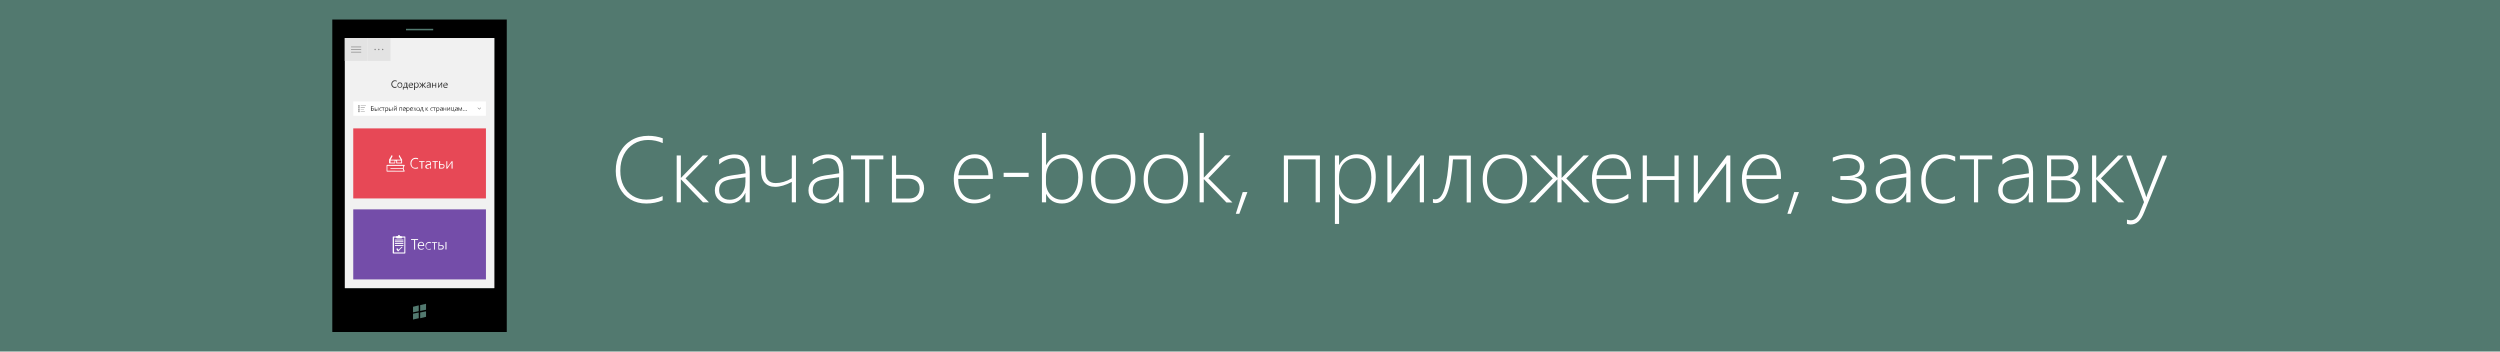 <svg version="1.1" xmlns="http://www.w3.org/2000/svg" xmlns:xlink="http://www.w3.org/1999/xlink" x="0px" y="0px" viewBox="0 0 1920 270" style="enable-background:new 0 0 1920 270;" xml:space="preserve"><style type="text/css">.st0{fill:#52796F;}.st1{fill:#F1F1F1;}.st2{fill:#E74856;}.st3{fill:#FFFFFF;}.st4{fill:#363636;}.st5{fill:#744DA9;}.st6{fill:#565656;}.st7{fill:#848484;}.st8{fill:#E3E3E3;}</style><rect id="XMLID_1_" class="st0" width="1920" height="270"/><g id="XMLID_121_"><path id="XMLID_263_" d="M255.2,15v240h134V15H255.2z M311.8,22.1h20.9v1.2h-20.9V22.1z M321.6,244.4l-4.4,1v-4.5l4.4-0.9V244.4z M321.6,239l-4.4,0.9v-4.3l4.4-1.1V239z M327.2,243.3l-4.5,1.1v-4.4l4.5-0.9V243.3z M327.2,237.9l-4.5,0.9v-4.5l4.5-1V237.9z M379.3,221.3H265V29.5h114.5L379.3,221.3L379.3,221.3z"/><rect id="XMLID_112_" x="264.8" y="29.2" class="st1" width="114.9" height="192.1"/><rect id="XMLID_111_" x="271.3" y="98.6" class="st2" width="101.9" height="53.8"/><path id="XMLID_110_" class="st3" d="M321.2,129.2c-0.6,0.3-1.3,0.4-2.1,0.4c-0.8,0-1.4-0.2-2-0.5c-0.6-0.4-1-0.8-1.4-1.5c-0.4-0.6-0.5-1.3-0.5-2.1c0-0.9,0.2-1.6,0.5-2.2s0.8-1.2,1.5-1.6c0.6-0.4,1.3-0.5,2.1-0.5c0.7,0,1.3,0.1,1.8,0.4v0.8c-0.6-0.3-1.2-0.4-1.9-0.4s-1.3,0.2-1.7,0.4c-0.4,0.3-0.9,0.8-1.1,1.3c-0.3,0.5-0.4,1.2-0.4,1.9s0.1,1.3,0.3,1.7c0.3,0.5,0.6,1,1,1.2c0.5,0.3,1,0.4,1.6,0.4c0.8,0,1.5-0.2,2-0.5L321.2,129.2L321.2,129.2z"/><path id="XMLID_109_" class="st3" d="M324.4,124.3v5.2h-0.8v-5.2h-1.7v-0.6h4.2v0.6H324.4z"/><path id="XMLID_256_" class="st3" d="M330.3,129.5v-1.1l0,0c-0.2,0.4-0.4,0.7-0.8,0.9c-0.3,0.3-0.7,0.3-1.1,0.3c-0.5,0-1-0.2-1.3-0.4c-0.3-0.3-0.5-0.7-0.5-1.2c0-1.1,0.7-1.6,2-1.9l1.7-0.3c0-1.1-0.4-1.6-1.3-1.6c-0.7,0-1.3,0.3-1.9,0.8v-0.8c0.3-0.2,0.5-0.3,0.9-0.4c0.4-0.1,0.7-0.2,1-0.2c0.7,0,1.1,0.2,1.5,0.5c0.3,0.4,0.5,1,0.5,1.6v3.7L330.3,129.5L330.3,129.5z M327.6,128c0,0.4,0.1,0.6,0.4,0.8c0.3,0.2,0.5,0.3,0.9,0.3c0.5,0,1-0.2,1.3-0.5c0.3-0.3,0.5-0.9,0.5-1.4v-0.6l-1.5,0.2c-0.5,0.1-1,0.3-1.2,0.4C327.6,127.3,327.6,127.5,327.6,128z"/><path id="XMLID_106_" class="st3" d="M334.6,124.3v5.2h-0.8v-5.2h-1.7v-0.6h4.2v0.6H334.6z"/><path id="XMLID_252_" class="st3" d="M341.4,127.7c0,0.5-0.2,1-0.5,1.3c-0.4,0.3-0.8,0.5-1.3,0.5h-2.4v-5.8h0.8v2.3h1.6c0.6,0,1,0.2,1.4,0.4C341.4,126.8,341.4,127.2,341.4,127.7z M340.8,127.7c0-0.4-0.1-0.6-0.3-0.8c-0.3-0.2-0.5-0.3-1-0.3h-1.5v2.2h1.5c0.4,0,0.7-0.1,1-0.3C340.5,128.4,340.8,128.1,340.8,127.7z"/><path id="XMLID_103_" class="st3" d="M346.8,129.5v-4.7l-0.2,0.3l-3.1,4.5h-0.7v-5.8h0.7v4.7c0-0.1,0.1-0.3,0.3-0.4l3.1-4.3h0.7v5.7H346.8L346.8,129.5z"/><path id="XMLID_248_" class="st3" d="M310.7,131.2c-0.2-0.3-1.4-2.5,0-3.8c0.1-0.1,0.2-0.3,0.1-0.5c-0.1-0.2-0.3-0.3-0.4-0.3h-13.1c-0.3,0-0.4,0.2-0.4,0.4v4.4c0,0.3,0.2,0.4,0.4,0.4h13.1l0,0c0.3,0,0.4-0.3,0.4-0.4C310.9,131.3,310.9,131.2,310.7,131.2z M297.5,131.1v-3.7h12.3c-0.3,0.5-0.4,1.1-0.4,1.6h-9.3c-0.2,0-0.3,0.2-0.3,0.3c0,0.2,0.2,0.3,0.3,0.3h9.3c0.1,0.6,0.3,1.1,0.5,1.6L297.5,131.1L297.5,131.1z"/><path id="XMLID_244_" class="st3" d="M299.2,125.5h4.1c0.1,0,0.2-0.1,0.2-0.2v-1.8h0.8v1.8c0,0.1,0.1,0.2,0.2,0.2h4.1c0.1,0,0.2-0.1,0.2-0.2v-2.6v-0.1l-2-3.4c0-0.1-0.1-0.1-0.2-0.1c-0.1,0-0.2,0.1-0.2,0.2l-0.1,0.6c0,0,0,0.1,0,0.2l1.4,2.5H300l1.4-2.5c0,0,0-0.1,0-0.2l-0.2-0.6c0-0.1-0.1-0.2-0.2-0.2s-0.2,0-0.2,0.1l-2,3.4v0.1v2.6C299,125.5,299,125.5,299.2,125.5z M305,123.3h3.1v1.6H305V123.3z M299.9,123.3h3.1v1.6h-3.1V123.3z"/><path id="XMLID_97_" class="st4" d="M304.6,67.1c-0.4,0.3-0.9,0.4-1.5,0.4c-0.5,0-1-0.1-1.3-0.4c-0.3-0.3-0.7-0.5-0.9-1c-0.3-0.4-0.4-0.9-0.4-1.4s0.1-1.1,0.4-1.6c0.3-0.4,0.5-0.8,1-1.1c0.4-0.3,0.9-0.3,1.5-0.3c0.5,0,1,0.1,1.3,0.3v0.7c-0.4-0.3-0.8-0.4-1.3-0.4c-0.4,0-0.8,0.1-1.1,0.3c-0.3,0.2-0.5,0.4-0.8,0.8c-0.2,0.4-0.3,0.8-0.3,1.2c0,0.4,0.1,0.8,0.3,1.1c0.2,0.4,0.4,0.6,0.7,0.8c0.3,0.2,0.6,0.3,1,0.3c0.5,0,1-0.1,1.4-0.4L304.6,67.1L304.6,67.1z"/><path id="XMLID_240_" class="st4" d="M309,65.4c0,0.6-0.2,1.1-0.5,1.5c-0.4,0.3-0.8,0.5-1.4,0.5c-0.6,0-1-0.2-1.4-0.5c-0.4-0.4-0.5-0.9-0.5-1.5c0-0.6,0.2-1.1,0.5-1.6c0.3-0.4,0.9-0.5,1.5-0.5c0.6,0,1,0.2,1.4,0.5C308.8,64.3,309,64.8,309,65.4z M308.4,65.4c0-0.5-0.1-0.9-0.3-1.1c-0.3-0.3-0.5-0.4-1-0.4c-0.5,0-0.7,0.2-1,0.4c-0.3,0.3-0.4,0.6-0.4,1.1c0,0.5,0.1,0.8,0.4,1.1c0.3,0.3,0.5,0.4,1,0.4c0.5,0,0.7-0.1,1-0.4C308.4,66.2,308.4,65.9,308.4,65.4z"/><path id="XMLID_237_" class="st4" d="M313.3,68.8h-0.4v-1.4H310v1.4h-0.6v-2h0.4c0.7-1,1-2.1,1-3.3h2v3.3h0.6L313.3,68.8L313.3,68.8z M312,66.7V64h-0.9c-0.1,1-0.4,2-0.9,2.7H312z"/><path id="XMLID_234_" class="st4" d="M317.1,65.6h-2.7c0,0.4,0.1,0.8,0.4,1.1c0.3,0.3,0.5,0.3,1,0.3s0.9-0.2,1.2-0.4v0.6c-0.4,0.3-0.8,0.4-1.4,0.4c-0.5,0-1-0.2-1.3-0.5c-0.3-0.3-0.5-0.9-0.5-1.5c0-0.3,0.1-0.8,0.3-1c0.2-0.4,0.4-0.5,0.6-0.8c0.3-0.2,0.6-0.3,1-0.3c0.5,0,0.9,0.2,1.2,0.5c0.3,0.4,0.4,0.8,0.4,1.4L317.1,65.6L317.1,65.6z M316.5,65.1c0-0.3-0.1-0.6-0.3-0.9c-0.2-0.2-0.4-0.3-0.7-0.3c-0.3,0-0.5,0.1-0.8,0.3c-0.3,0.2-0.3,0.5-0.3,0.8L316.5,65.1L316.5,65.1z"/><path id="XMLID_231_" class="st4" d="M321.6,65.3c0,0.7-0.2,1.2-0.5,1.6c-0.4,0.3-0.8,0.6-1.3,0.6s-0.9-0.3-1.1-0.7l0,0v2.3H318v-5.6h0.6v0.7l0,0c0.3-0.5,0.8-0.8,1.3-0.8s0.9,0.2,1.1,0.5C321.3,64.2,321.6,64.7,321.6,65.3z M320.9,65.3c0-0.4-0.1-0.8-0.3-1.1c-0.2-0.3-0.5-0.4-0.8-0.4c-0.3,0-0.6,0.1-0.9,0.4c-0.3,0.3-0.3,0.5-0.3,1v0.5c0,0.3,0.1,0.6,0.3,0.8c0.3,0.3,0.5,0.4,0.8,0.4c0.3,0,0.7-0.2,0.9-0.4C320.8,66.2,320.9,65.8,320.9,65.3z"/><path id="XMLID_88_" class="st4" d="M327.4,67.4h-0.9l-1.7-1.9l0,0v1.9h-0.6v-1.9l0,0l-1.7,1.9h-0.8l1.9-2l-1.8-1.9h0.8l1.6,1.8l0,0v-1.8h0.6v1.8l0,0l1.6-1.8h0.8l-1.8,1.9L327.4,67.4z"/><path id="XMLID_227_" class="st4" d="M330.8,67.4h-0.6v-0.6l0,0c-0.3,0.5-0.7,0.7-1.2,0.7c-0.4,0-0.7-0.1-0.9-0.3c-0.3-0.2-0.4-0.5-0.4-0.8c0-0.8,0.4-1.1,1.3-1.3l1.1-0.2c0-0.7-0.3-1.1-0.8-1.1s-0.9,0.2-1.3,0.5v-0.6c0.1-0.1,0.3-0.2,0.6-0.3c0.3-0.1,0.5-0.1,0.8-0.1c1,0,1.4,0.5,1.4,1.5L330.8,67.4L330.8,67.4z M330.1,65.4l-1,0.2c-0.4,0-0.5,0.1-0.7,0.3c-0.2,0.2-0.2,0.3-0.2,0.5c0,0.2,0.1,0.4,0.3,0.5c0.2,0.1,0.4,0.2,0.5,0.2c0.3,0,0.5-0.1,0.8-0.4c0.2-0.3,0.3-0.5,0.3-0.8L330.1,65.4L330.1,65.4z"/><path id="XMLID_85_" class="st4" d="M335,67.4h-0.6v-1.7h-2v1.7h-0.6v-3.8h0.6v1.6h2v-1.6h0.6V67.4z"/><path id="XMLID_84_" class="st4" d="M339.5,67.4H339v-3.1c0,0.1-0.2,0.3-0.3,0.4l-1.7,2.6h-0.6v-3.8h0.5v3l0.3-0.4l1.8-2.7h0.6L339.5,67.4L339.5,67.4z"/><path id="XMLID_222_" class="st4" d="M343.8,65.6H341c0,0.4,0.1,0.8,0.4,1.1c0.3,0.3,0.5,0.3,1,0.3c0.5,0,0.9-0.2,1.2-0.4v0.6c-0.4,0.3-0.8,0.4-1.4,0.4c-0.5,0-1-0.2-1.3-0.5c-0.3-0.3-0.5-0.9-0.5-1.5c0-0.3,0.1-0.8,0.3-1c0.2-0.4,0.4-0.5,0.6-0.8c0.3-0.2,0.6-0.3,1-0.3c0.5,0,0.9,0.2,1.2,0.5c0.3,0.4,0.4,0.8,0.4,1.4L343.8,65.6L343.8,65.6z M343.1,65.1c0-0.3-0.1-0.6-0.3-0.9c-0.2-0.2-0.4-0.3-0.7-0.3s-0.5,0.1-0.8,0.3c-0.3,0.2-0.4,0.5-0.4,0.8L343.1,65.1L343.1,65.1z"/><rect id="XMLID_81_" x="271.3" y="160.8" class="st5" width="101.9" height="53.8"/><path id="XMLID_80_" class="st3" d="M318.8,184.3v7.4H318v-7.4h-2.3v-0.7h5.4v0.7H318.8z"/><path id="XMLID_217_" class="st3" d="M321.6,188.9c0,0.7,0.2,1.3,0.5,1.7c0.3,0.4,0.9,0.6,1.5,0.6c0.7,0,1.3-0.3,1.8-0.7v0.7c-0.5,0.4-1.2,0.6-2,0.6s-1.5-0.3-1.9-0.8c-0.4-0.5-0.7-1.3-0.7-2.2c0-0.5,0.1-1.1,0.3-1.6c0.3-0.5,0.5-0.9,1-1.1c0.4-0.3,0.9-0.4,1.4-0.4c0.8,0,1.3,0.3,1.7,0.8c0.4,0.5,0.6,1.2,0.6,2.1v0.3H321.6L321.6,188.9z M325,188.2c0-0.6-0.2-1.1-0.4-1.4c-0.3-0.4-0.7-0.5-1.1-0.5c-0.5,0-1,0.2-1.2,0.5c-0.3,0.3-0.5,0.8-0.6,1.4H325L325,188.2z"/><path id="XMLID_77_" class="st3" d="M331,191.4c-0.4,0.3-1,0.4-1.5,0.4c-0.5,0-1-0.1-1.4-0.4c-0.4-0.3-0.8-0.6-1-1c-0.3-0.4-0.3-1-0.3-1.5c0-0.6,0.1-1.1,0.3-1.6c0.3-0.5,0.6-0.9,1-1.1c0.4-0.3,1-0.4,1.5-0.4c0.5,0,1,0.1,1.3,0.3v0.8c-0.4-0.3-0.9-0.4-1.4-0.4c-0.4,0-0.8,0.1-1.1,0.3c-0.4,0.3-0.6,0.5-0.8,0.9c-0.2,0.4-0.3,0.8-0.3,1.3c0,0.7,0.2,1.3,0.5,1.7c0.4,0.4,0.9,0.7,1.5,0.7c0.5,0,1-0.2,1.5-0.5L331,191.4L331,191.4z"/><path id="XMLID_76_" class="st3" d="M334,186.5v5.2h-0.7v-5.2h-1.7v-0.6h4.2v0.6H334L334,186.5z"/><path id="XMLID_211_" class="st3" d="M340.8,189.9c0,0.5-0.2,1-0.5,1.3c-0.4,0.3-0.8,0.5-1.3,0.5h-2.3v-5.8h0.8v2.3h1.6c0.6,0,1,0.2,1.4,0.4C340.8,188.9,340.8,189.4,340.8,189.9z M340.1,189.9c0-0.4-0.1-0.6-0.4-0.8c-0.3-0.2-0.5-0.3-1-0.3h-1.5v2.2h1.5c0.4,0,0.7-0.1,1-0.3C340,190.5,340.1,190.3,340.1,189.9z M342.1,191.6v-5.8h0.8v5.8H342.1z"/><path id="XMLID_72_" class="st3" d="M308.4,189.6c-0.9,0.7-1.5,1.6-2.3,2.3c-0.3-0.3-0.6-0.7-0.8-1.1c-0.3-0.5-1,0.3-0.8,0.7c0.3,0.6,0.7,1.1,1.1,1.5c0.2,0.2,0.5,0,0.6-0.2c0.8-1,1.5-1.8,2.5-2.6C309.3,189.9,309,189.2,308.4,189.6z"/><path id="XMLID_207_" class="st3" d="M310.9,181.6h-2.2c-0.2-0.2-0.4-0.3-0.6-0.3h-0.9v-0.2c0-0.3-0.4-0.6-0.8-0.6c-0.3,0-0.8,0.3-0.8,0.6v0.2h-0.9c-0.3,0-0.5,0.1-0.6,0.3H302c-0.3,0-0.4,0.2-0.4,0.4v12.3c0,0.3,0.2,0.4,0.4,0.4h8.9c0.3,0,0.4-0.2,0.4-0.4V182C311.4,181.8,311.1,181.6,310.9,181.6z M310.5,193.9h-7.9v-11.4h1.2l0,0h0.4c0.1,0.4,0.4,0.6,0.8,0.6h1.6h1.6c0.4,0,0.7-0.3,0.8-0.6h0.4l0,0h1.2L310.5,193.9L310.5,193.9z"/><rect id="XMLID_69_" x="303.3" y="184" class="st3" width="6.5" height="0.7"/><rect id="XMLID_68_" x="303.3" y="185.3" class="st3" width="6.5" height="0.7"/><rect id="XMLID_67_" x="303.3" y="186.7" class="st3" width="6.5" height="0.7"/><rect id="XMLID_66_" x="303.3" y="188.2" class="st3" width="6.5" height="0.7"/><rect id="XMLID_65_" x="271.3" y="77.9" class="st3" width="101.9" height="11"/><path id="XMLID_199_" class="st4" d="M287.2,84c0,0.3-0.1,0.6-0.4,0.8c-0.3,0.2-0.5,0.3-0.9,0.3h-1v-3.6h1.9v0.4h-1.4v1.1h0.7c0.4,0,0.6,0.1,0.9,0.3C287.1,83.5,287.2,83.8,287.2,84z M286.8,84c0-0.4-0.3-0.7-0.8-0.7h-0.5v1.3h0.6c0.3,0,0.4-0.1,0.6-0.2C286.6,84.4,286.8,84.3,286.8,84z"/><path id="XMLID_195_" class="st4" d="M289.8,84.3c0,0.3-0.1,0.4-0.3,0.6c-0.2,0.2-0.4,0.3-0.6,0.3h-1.1v-2.6h0.4v1.1h0.7c0.3,0,0.5,0.1,0.6,0.3C289.6,83.9,289.8,84,289.8,84.3z M289.4,84.3c0-0.3-0.2-0.4-0.5-0.4h-0.6v0.9h0.6C289.2,84.8,289.4,84.6,289.4,84.3z M290.6,85.1h-0.4v-2.6h0.4V85.1z"/><path id="XMLID_59_" class="st4" d="M293.2,85c-0.2,0.1-0.4,0.2-0.7,0.2c-0.3,0-0.4,0-0.6-0.2c-0.2-0.2-0.4-0.3-0.4-0.4c-0.1-0.2-0.2-0.4-0.2-0.7c0-0.4,0.1-0.8,0.4-1c0.3-0.3,0.5-0.4,1-0.4c0.3,0,0.4,0,0.6,0.2v0.4c-0.2-0.2-0.4-0.2-0.6-0.2c-0.3,0-0.5,0.1-0.7,0.3s-0.3,0.4-0.3,0.8c0,0.3,0.1,0.5,0.3,0.7c0.2,0.2,0.4,0.3,0.6,0.3c0.3,0,0.4-0.1,0.6-0.3L293.2,85L293.2,85z"/><path id="XMLID_58_" class="st4" d="M295.3,82.9h-0.8v2.2h-0.4v-2.2h-0.8v-0.4h2V82.9L295.3,82.9z"/><path id="XMLID_190_" class="st4" d="M298.2,83.8c0,0.4-0.1,0.8-0.3,1c-0.3,0.3-0.5,0.4-0.9,0.4s-0.6-0.2-0.8-0.4l0,0v1.6h-0.4v-3.8h0.4v0.4l0,0c0.3-0.4,0.5-0.5,0.9-0.5c0.4,0,0.6,0.1,0.8,0.3C298.2,83,298.2,83.3,298.2,83.8z M297.7,83.8c0-0.3-0.1-0.5-0.2-0.7c-0.1-0.2-0.3-0.3-0.5-0.3s-0.4,0.1-0.6,0.3c-0.2,0.2-0.3,0.4-0.3,0.6V84c0,0.3,0.1,0.4,0.3,0.5c0.2,0.2,0.4,0.3,0.5,0.3c0.3,0,0.4-0.1,0.6-0.3S297.7,84.1,297.7,83.8z"/><path id="XMLID_186_" class="st4" d="M300.7,84.3c0,0.3-0.1,0.4-0.3,0.6c-0.2,0.2-0.4,0.3-0.6,0.3h-1.1v-2.6h0.4v1.1h0.7c0.3,0,0.5,0.1,0.6,0.3C300.7,83.9,300.7,84,300.7,84.3z M300.3,84.3c0-0.3-0.2-0.4-0.5-0.4h-0.6v0.9h0.6C300.3,84.8,300.3,84.6,300.3,84.3z M301.6,85.1h-0.4v-2.6h0.4V85.1z"/><path id="XMLID_183_" class="st4" d="M304.6,85.1h-0.3v-2.1c0,0.1-0.1,0.2-0.2,0.3l-1.2,1.7h-0.4v-2.6h0.4v2l0.2-0.3l1.2-1.7h0.4v2.7H304.6z M304.6,81.2c0,0.1,0,0.3-0.1,0.3c0,0.1-0.1,0.2-0.2,0.3c-0.1,0.1-0.2,0.1-0.3,0.2c-0.1,0-0.3,0.1-0.4,0.1c-0.1,0-0.3,0-0.3,0c-0.1,0-0.2-0.1-0.3-0.2c-0.1-0.1-0.2-0.2-0.2-0.3s-0.1-0.2-0.1-0.4h0.4c0,0.1,0,0.1,0,0.2s0,0.1,0.1,0.2c0,0,0.1,0.1,0.2,0.1s0.2,0,0.3,0s0.2,0,0.2,0s0.1-0.1,0.2-0.1c0,0,0.1-0.1,0.1-0.2s0-0.1,0-0.2H304.6z"/><path id="XMLID_50_" class="st4" d="M308.8,85.1h-0.4v-2.2h-1.3v2.2h-0.4v-2.6h2.1L308.8,85.1L308.8,85.1z"/><path id="XMLID_179_" class="st4" d="M311.6,83.9h-1.8c0,0.3,0.1,0.5,0.3,0.7c0.2,0.2,0.3,0.3,0.6,0.3c0.3,0,0.5-0.1,0.8-0.3v0.3c-0.3,0.2-0.5,0.3-0.9,0.3c-0.3,0-0.7-0.1-0.9-0.3c-0.2-0.3-0.3-0.5-0.3-1.1c0-0.3,0-0.5,0.2-0.7c0.1-0.3,0.3-0.4,0.4-0.5c0.2-0.2,0.3-0.2,0.6-0.2c0.3,0,0.6,0.1,0.8,0.3c0.2,0.3,0.3,0.5,0.3,1L311.6,83.9L311.6,83.9z M311.1,83.6c0-0.3-0.1-0.4-0.2-0.5c-0.1-0.1-0.3-0.2-0.5-0.2c-0.2,0-0.4,0.1-0.5,0.3c-0.2,0.2-0.3,0.3-0.3,0.5L311.1,83.6L311.1,83.6z"/><path id="XMLID_176_" class="st4" d="M314.5,83.8c0,0.4-0.1,0.8-0.4,1c-0.3,0.3-0.5,0.4-0.9,0.4c-0.3,0-0.6-0.2-0.8-0.4l0,0v1.6h-0.4v-3.8h0.4v0.4l0,0c0.3-0.4,0.5-0.5,0.9-0.5c0.3,0,0.6,0.1,0.8,0.3C314.3,83,314.5,83.3,314.5,83.8z M314.1,83.8c0-0.3-0.1-0.5-0.2-0.7c-0.1-0.2-0.3-0.3-0.5-0.3c-0.3,0-0.4,0.1-0.6,0.3c-0.2,0.2-0.3,0.4-0.3,0.6V84c0,0.3,0.1,0.4,0.3,0.5c0.2,0.1,0.4,0.3,0.5,0.3c0.3,0,0.4-0.1,0.6-0.3C314.1,84.3,314.1,84.1,314.1,83.8z"/><path id="XMLID_173_" class="st4" d="M317.3,83.9h-2c0,0.3,0.1,0.5,0.3,0.7c0.2,0.2,0.4,0.3,0.6,0.3c0.2,0,0.5-0.1,0.8-0.3v0.3c-0.3,0.2-0.5,0.3-0.9,0.3s-0.7-0.1-0.9-0.3c-0.2-0.3-0.3-0.5-0.3-1.1c0-0.3,0-0.5,0.2-0.7c0.1-0.3,0.3-0.4,0.4-0.5c0.2-0.2,0.4-0.2,0.6-0.2c0.4,0,0.6,0.1,0.8,0.3c0.2,0.3,0.3,0.5,0.3,1L317.3,83.9L317.3,83.9z M316.9,83.6c0-0.3-0.1-0.4-0.2-0.5c-0.1-0.1-0.3-0.2-0.5-0.2c-0.2,0-0.4,0.1-0.5,0.3c-0.2,0.2-0.3,0.3-0.3,0.5L316.9,83.6L316.9,83.6z"/><path id="XMLID_43_" class="st4" d="M319.7,82.5l-0.9,1.3l0.9,1.3h-0.5l-0.5-0.9l-0.1-0.2l0,0l-0.6,1.1h-0.4l0.9-1.3l-0.9-1.3h0.5c0.4,0.6,0.5,1.1,0.6,1.1l0,0l0.7-1.1L319.7,82.5L319.7,82.5z"/><path id="XMLID_169_" class="st4" d="M322.5,83.8c0,0.4-0.1,0.8-0.3,1.1c-0.3,0.3-0.5,0.3-1,0.3c-0.3,0-0.7-0.1-1-0.3c-0.3-0.3-0.4-0.5-0.4-1c0-0.5,0.1-0.8,0.4-1c0.3-0.3,0.5-0.4,1-0.4c0.4,0,0.7,0.1,0.9,0.4C322.2,83.2,322.5,83.4,322.5,83.8z M322,83.8c0-0.4-0.1-0.6-0.3-0.8c-0.2-0.2-0.4-0.3-0.6-0.3c-0.3,0-0.5,0.1-0.6,0.3c-0.2,0.2-0.3,0.4-0.3,0.8c0,0.3,0.1,0.5,0.3,0.8c0.2,0.2,0.4,0.3,0.6,0.3c0.3,0,0.5-0.1,0.6-0.3C322,84.3,322,84.2,322,83.8z"/><path id="XMLID_166_" class="st4" d="M325.2,85.9h-0.4v-1h-1.9v1h-0.3v-1.3h0.3c0.4-0.6,0.7-1.4,0.7-2.2h1.3v2.2h0.4L325.2,85.9L325.2,85.9z M324.4,84.8v-1.9h-0.6c0,0.7-0.3,1.3-0.6,1.9H324.4z"/><path id="XMLID_38_" class="st4" d="M329,85.1h-0.6l-1.1-1.2l0,0v1.2h-0.4v-2.6h0.4v1.2l0,0l1-1.2h0.5l-1.2,1.3L329,85.1z"/><path id="XMLID_37_" class="st4" d="M332.4,85c-0.2,0.1-0.4,0.2-0.7,0.2c-0.3,0-0.4,0-0.6-0.2s-0.4-0.3-0.4-0.4c-0.1-0.2-0.2-0.4-0.2-0.7c0-0.4,0.1-0.8,0.4-1c0.3-0.3,0.5-0.4,1-0.4c0.3,0,0.4,0,0.6,0.2v0.4c-0.2-0.2-0.4-0.2-0.6-0.2c-0.3,0-0.5,0.1-0.7,0.3c-0.2,0.2-0.3,0.4-0.3,0.8c0,0.3,0.1,0.5,0.3,0.7c0.2,0.2,0.4,0.3,0.6,0.3c0.3,0,0.4-0.1,0.6-0.3L332.4,85L332.4,85z"/><path id="XMLID_36_" class="st4" d="M334.6,82.9h-0.8v2.2h-0.4v-2.2h-0.8v-0.4h2L334.6,82.9L334.6,82.9z"/><path id="XMLID_160_" class="st4" d="M337.4,83.8c0,0.4-0.1,0.8-0.3,1c-0.3,0.3-0.5,0.4-0.9,0.4s-0.6-0.2-0.8-0.4l0,0v1.6H335v-3.8h0.4v0.4l0,0c0.3-0.4,0.5-0.5,0.9-0.5c0.4,0,0.6,0.1,0.8,0.3C337.4,83,337.4,83.3,337.4,83.8z M337,83.8c0-0.3-0.1-0.5-0.2-0.7c-0.1-0.2-0.3-0.3-0.5-0.3c-0.2,0-0.4,0.1-0.6,0.3c-0.2,0.2-0.3,0.4-0.3,0.6V84c0,0.3,0.1,0.4,0.3,0.5c0.2,0.2,0.4,0.3,0.5,0.3c0.3,0,0.4-0.1,0.6-0.3C337,84.3,337,84.1,337,83.8z"/><path id="XMLID_157_" class="st4" d="M340,85.1h-0.4v-0.4l0,0c-0.2,0.3-0.4,0.5-0.8,0.5c-0.3,0-0.4-0.1-0.6-0.3c-0.2-0.2-0.3-0.3-0.3-0.5c0-0.5,0.3-0.8,0.9-0.9l0.8-0.1c0-0.4-0.2-0.7-0.5-0.7c-0.3,0-0.6,0.1-0.9,0.4v-0.4c0.1-0.1,0.3-0.1,0.4-0.2c0.2,0,0.3-0.1,0.5-0.1c0.6,0,1,0.3,1,1L340,85.1L340,85.1z M339.5,83.8l-0.6,0.1c-0.3,0-0.3,0.1-0.4,0.2c-0.1,0.1-0.1,0.2-0.1,0.4s0,0.3,0.2,0.3c0.1,0.1,0.3,0.1,0.3,0.1c0.3,0,0.4-0.1,0.5-0.3c0.2-0.2,0.2-0.3,0.2-0.5L339.5,83.8L339.5,83.8z"/><path id="XMLID_31_" class="st4" d="M342.7,85.1h-0.4v-1.2H341v1.2h-0.4v-2.6h0.4v1.1h1.3v-1.1h0.4V85.1z"/><path id="XMLID_30_" class="st4" d="M345.7,85.1h-0.4v-2.1c0,0.1-0.1,0.2-0.2,0.3l-1.2,1.7h-0.4v-2.6h0.4v2l0.2-0.3l1.2-1.7h0.4V85.1z"/><path id="XMLID_29_" class="st4" d="M348.9,85.9h-0.3v-1h-2.1v-2.6h0.4v2.2h1.3v-2.2h0.4v2.2h0.4L348.9,85.9L348.9,85.9L348.9,85.9z"/><path id="XMLID_151_" class="st4" d="M351.5,85.1h-0.4v-0.4l0,0c-0.2,0.3-0.4,0.5-0.8,0.5c-0.3,0-0.4-0.1-0.6-0.3c-0.2-0.2-0.3-0.3-0.3-0.5c0-0.5,0.3-0.8,0.9-0.9l0.8-0.1c0-0.4-0.2-0.7-0.5-0.7c-0.3,0-0.6,0.1-0.9,0.4v-0.4c0.1-0.1,0.3-0.1,0.4-0.2c0.2-0.1,0.3-0.1,0.5-0.1c0.6,0,1,0.3,1,1L351.5,85.1L351.5,85.1z M351.1,83.8l-0.6,0.1c-0.3,0-0.3,0.1-0.4,0.2c-0.1,0.1-0.1,0.2-0.1,0.4s0,0.3,0.2,0.3c0.1,0.1,0.3,0.1,0.3,0.1c0.3,0,0.4-0.1,0.5-0.3c0.2-0.2,0.2-0.3,0.2-0.5L351.1,83.8L351.1,83.8z"/><path id="XMLID_26_" class="st4" d="M354.9,85.1h-0.4V83l-0.2,0.5l-0.7,1.6h-0.3l-0.7-1.6c0-0.1-0.1-0.3-0.2-0.5v2.1h-0.4v-2.6h0.5l0.7,1.7c0,0.1,0.1,0.3,0.2,0.5l0.2-0.5l0.7-1.7h0.5L354.9,85.1L354.9,85.1z"/><path id="XMLID_146_" class="st4" d="M356.1,84.9c0,0.1,0,0.2-0.1,0.2c0,0-0.1,0.1-0.2,0.1s-0.2,0-0.2-0.1c0,0-0.1-0.1-0.1-0.2c0-0.1,0-0.2,0.1-0.2c0-0.1,0.1-0.1,0.2-0.1s0.2,0,0.2,0.1C356.1,84.8,356.1,84.8,356.1,84.9z M357.4,84.9c0,0.1,0,0.2-0.1,0.2c0,0-0.1,0.1-0.2,0.1s-0.2,0-0.2-0.1c0,0-0.1-0.1-0.1-0.2c0-0.1,0-0.2,0.1-0.2c0-0.1,0.1-0.1,0.2-0.1s0.2,0,0.2,0.1C357.4,84.8,357.4,84.8,357.4,84.9z M358.7,84.9c0,0.1,0,0.2-0.1,0.2c0,0-0.1,0.1-0.2,0.1s-0.2,0-0.2-0.1c0,0-0.1-0.1-0.1-0.2c0-0.1,0-0.2,0.1-0.2c0-0.1,0.1-0.1,0.2-0.1s0.2,0,0.2,0.1C358.6,84.8,358.7,84.8,358.7,84.9z"/><path id="XMLID_22_" class="st6" d="M366.8,82.8l0.2-0.2l1.1,1.1l1.1-1.1l0.2,0.2l-1.3,1.3L366.8,82.8z"/><path id="XMLID_132_" class="st7" d="M275.1,81.8v-1.1h1.1v1.1H275.1z M275.1,83.2v-1.1h1.1v1.1H275.1z M275.1,84.7v-1.1h1.1v1.1H275.1z M275.1,86.1V85h1.1v1.1H275.1z M275.5,81v0.3h0.4V81H275.5z M275.5,82.5v0.4h0.4v-0.4H275.5z M275.5,84v0.3h0.4V84H275.5z M275.5,85.4v0.3h0.4v-0.3H275.5z M277,81h4v0.3h-4V81z M277,82.9v-0.4h3.2v0.4H277z M279.6,84v0.3H277V84H279.6z M277,85.8v-0.3h3.2v0.3H277z"/><rect id="XMLID_9_" x="282.4" y="29.2" class="st8" width="17.5" height="17.6"/><path id="XMLID_127_" class="st7" d="M288.1,37.5c0.1,0,0.2,0,0.2,0c0.1,0,0.1,0.1,0.2,0.1c0,0,0.1,0.1,0.1,0.2c0,0.1,0,0.1,0,0.2c0,0.1,0,0.2,0,0.2s-0.1,0.1-0.1,0.2c0,0-0.1,0.1-0.2,0.1s-0.1,0-0.2,0s-0.2,0-0.2,0c-0.1,0-0.1-0.1-0.2-0.1c-0.1,0-0.1-0.1-0.1-0.2c0,0,0-0.1,0-0.2c0-0.1,0-0.2,0-0.2c0-0.1,0.1-0.1,0.1-0.2c0,0,0.1-0.1,0.2-0.1H288.1z M290.9,37.5c0.1,0,0.2,0,0.2,0c0.1,0,0.1,0.1,0.2,0.1c0.1,0,0.1,0.1,0.1,0.2c0,0.1,0,0.1,0,0.2c0,0.1,0,0.2,0,0.2c0,0.1-0.1,0.1-0.1,0.2c0,0-0.1,0.1-0.2,0.1s-0.1,0-0.2,0s-0.2,0-0.2,0c-0.1,0-0.1-0.1-0.2-0.1c0,0-0.1-0.1-0.1-0.2c0-0.1,0-0.1,0-0.2c0-0.1,0-0.2,0-0.2c0-0.1,0.1-0.1,0.1-0.2c0,0,0.1-0.1,0.2-0.1C290.9,37.5,290.9,37.5,290.9,37.5z M293.9,37.5c0.1,0,0.2,0,0.2,0c0.1,0,0.1,0.1,0.2,0.1c0,0,0.1,0.1,0.1,0.2c0,0.1,0,0.1,0,0.2c0,0.1,0,0.2,0,0.2c0,0.1-0.1,0.1-0.1,0.2c0,0-0.1,0.1-0.2,0.1s-0.1,0-0.2,0c-0.1,0-0.2,0-0.2,0c-0.1,0-0.1-0.1-0.2-0.1c0,0-0.1-0.1-0.1-0.2c0-0.1,0-0.1,0-0.2c0-0.1,0-0.2,0-0.2c0-0.1,0.1-0.1,0.1-0.2c0,0,0.1-0.1,0.2-0.1C293.9,37.5,293.9,37.5,293.9,37.5z"/><rect id="XMLID_5_" x="264.8" y="29.2" class="st8" width="17.5" height="17.6"/><path id="XMLID_122_" class="st7" d="M269.6,36.3v-0.5h7.8v0.5H269.6z M269.6,38.3v-0.5h7.8v0.5H269.6z M269.6,40.3v-0.5h7.8v0.5H269.6z"/></g><g id="XMLID_123_"><path id="XMLID_124_" class="st3" d="M509.1,153.8c-4.1,1.7-8.3,2.5-12.8,2.5c-4.5,0-8.5-1-12.1-3.1c-3.6-2.1-6.3-5.1-8.3-8.9c-2-3.8-3-8.2-3-13c0-5.2,1-9.9,3.1-14c2.1-4.1,5.1-7.3,8.9-9.6s8.2-3.4,13-3.4c3.8,0,7.5,0.6,11.1,1.9v3.7c-3.6-1.6-7.3-2.4-11.2-2.4c-4.1,0-7.9,1-11.1,3c-3.3,2-5.8,4.8-7.6,8.3c-1.8,3.6-2.7,7.7-2.7,12.3c0,4.4,0.8,8.3,2.5,11.6s4.1,6,7.1,7.8s6.5,2.8,10.4,2.8c4.6,0,8.8-0.9,12.5-2.7V153.8z"/><path id="XMLID_126_" class="st3" d="M539.9,155.4L523,137.8h-0.1v17.6h-3.2v-36h3.2v17.2h0.1l16.7-17.2h4.2L526.5,137l18,18.4H539.9z"/><path id="XMLID_129_" class="st3" d="M572.5,155.4v-7.2h-0.1c-1.1,2.5-2.8,4.4-5,5.9s-4.6,2.2-7.3,2.2c-3.3,0-6-0.9-8-2.8c-2.1-1.9-3.1-4.3-3.1-7.3c0-6.3,4.2-10.1,12.5-11.4l11.1-1.7c0-7.7-2.9-11.6-8.7-11.6c-4,0-7.8,1.6-11.6,4.8v-3.9c1.3-1,3.1-1.9,5.5-2.7c2.4-0.8,4.5-1.1,6.4-1.1c3.7,0,6.6,1.1,8.6,3.4c2,2.3,3,5.6,3,10v23.4H572.5z M552.3,146c0,2.3,0.7,4,2.2,5.4c1.5,1.3,3.4,2,5.9,2c3.5,0,6.4-1.3,8.7-3.9s3.4-5.9,3.4-9.9v-3.5l-9.9,1.4c-4,0.6-6.7,1.5-8.1,2.8S552.3,143.4,552.3,146z"/><path id="XMLID_133_" class="st3" d="M608.1,155.4v-15.7c-4.7,2.5-9,3.8-12.8,3.8c-3.5,0-6.1-1.1-8-3.2c-1.9-2.1-2.8-5.2-2.8-9.2v-11.7h3.3v11.5c0,3.4,0.7,5.8,2,7.4c1.3,1.5,3.3,2.3,5.9,2.3c4,0,8.2-1.2,12.4-3.7v-17.5h3.2v36H608.1z"/><path id="XMLID_135_" class="st3" d="M644.4,155.4v-7.2h-0.1c-1.1,2.5-2.8,4.4-5,5.9s-4.6,2.2-7.3,2.2c-3.3,0-6-0.9-8-2.8c-2.1-1.9-3.1-4.3-3.1-7.3c0-6.3,4.2-10.1,12.5-11.4l11.1-1.7c0-7.7-2.9-11.6-8.7-11.6c-4,0-7.8,1.6-11.6,4.8v-3.9c1.3-1,3.1-1.9,5.5-2.7c2.4-0.8,4.5-1.1,6.4-1.1c3.7,0,6.6,1.1,8.6,3.4c2,2.3,3,5.6,3,10v23.4H644.4z M624.2,146c0,2.3,0.7,4,2.2,5.4c1.5,1.3,3.4,2,5.9,2c3.5,0,6.4-1.3,8.7-3.9s3.4-5.9,3.4-9.9v-3.5l-9.9,1.4c-4,0.6-6.7,1.5-8.1,2.8S624.2,143.4,624.2,146z"/><path id="XMLID_138_" class="st3" d="M667.6,122.4v33h-3.2v-33h-10.8v-3h24.8v3H667.6z"/><path id="XMLID_140_" class="st3" d="M709.7,144.7c0,2.2-0.5,4-1.4,5.7s-2.3,2.9-3.9,3.8s-3.5,1.3-5.5,1.3H685v-36h3.2v14.8h10.3c3.5,0,6.3,0.9,8.2,2.8C708.7,138.9,709.7,141.4,709.7,144.7z M706.3,144.7c0-2.3-0.8-4.2-2.3-5.5c-1.5-1.3-3.6-2-6.2-2h-9.6v15.3h9.7c2.7,0,4.8-0.7,6.2-2.1S706.3,147.1,706.3,144.7z"/><path id="XMLID_143_" class="st3" d="M735.9,137.6c0,5,1.1,8.9,3.4,11.6c2.3,2.8,5.4,4.1,9.4,4.1c4.1,0,8-1.5,11.8-4.5v3.4c-3.8,2.6-7.9,4-12.5,4c-4.7,0-8.5-1.7-11.3-5.1s-4.2-8.1-4.2-14c0-3.5,0.7-6.6,2.1-9.5c1.4-2.9,3.3-5.1,5.8-6.7c2.5-1.6,5.2-2.4,8.2-2.4c4.4,0,7.8,1.5,10.2,4.6c2.4,3.1,3.7,7.4,3.7,12.9v1.4H735.9z M759.1,134.6c-0.1-4.2-1.1-7.4-3-9.7s-4.4-3.4-7.6-3.4c-3.4,0-6.2,1.1-8.4,3.4c-2.2,2.3-3.6,5.5-4.1,9.7H759.1z"/><path id="XMLID_147_" class="st3" d="M770.8,135.9v-3.2H790v3.2H770.8z"/><path id="XMLID_149_" class="st3" d="M803.5,149h-0.1v6.4h-3.2v-53.3h3.2v24.7h0.1c1.3-2.6,3.2-4.7,5.6-6.1c2.4-1.5,5-2.2,7.9-2.2c4.5,0,8.1,1.6,10.7,4.7c2.6,3.1,3.9,7.4,3.9,12.9c0,3.9-0.7,7.4-2,10.5c-1.4,3.1-3.3,5.5-5.7,7.2s-5.2,2.5-8.3,2.5C810,156.3,806,153.9,803.5,149z M803.3,135.7v4.5c0,3.8,1.2,6.9,3.5,9.4c2.3,2.5,5.3,3.8,8.9,3.8c3.7,0,6.7-1.6,9-4.8s3.4-7.3,3.4-12.4c0-4.5-1.1-8-3.2-10.7s-4.9-4-8.4-4c-2.6,0-4.9,0.6-6.9,1.8c-2,1.2-3.6,2.9-4.7,5.1C803.9,130.6,803.3,133,803.3,135.7z"/><path id="XMLID_153_" class="st3" d="M854.9,156.3c-5.2,0-9.3-1.7-12.4-5.1c-3.1-3.4-4.6-7.9-4.6-13.5c0-5.9,1.6-10.5,4.7-14c3.2-3.4,7.4-5.1,12.7-5.1c5.1,0,9.2,1.7,12.2,5.1c3,3.4,4.5,8,4.5,13.9c0,5.6-1.5,10.2-4.6,13.6S860,156.3,854.9,156.3z M855.1,121.5c-4.2,0-7.6,1.4-10.1,4.3c-2.5,2.9-3.8,6.8-3.8,11.9c0,4.8,1.2,8.6,3.7,11.4s5.8,4.3,10,4.3c4.3,0,7.6-1.4,10-4.2c2.4-2.8,3.6-6.7,3.6-11.7c0-5.2-1.2-9.1-3.5-11.8C862.7,122.9,859.4,121.5,855.1,121.5z"/><path id="XMLID_156_" class="st3" d="M895.3,156.3c-5.2,0-9.3-1.7-12.4-5.1c-3.1-3.4-4.6-7.9-4.6-13.5c0-5.9,1.6-10.5,4.7-14c3.2-3.4,7.4-5.1,12.7-5.1c5.1,0,9.2,1.7,12.2,5.1c3,3.4,4.5,8,4.5,13.9c0,5.6-1.5,10.2-4.6,13.6S900.4,156.3,895.3,156.3z M895.5,121.5c-4.2,0-7.6,1.4-10.1,4.3c-2.5,2.9-3.8,6.8-3.8,11.9c0,4.8,1.2,8.6,3.7,11.4s5.8,4.3,10,4.3c4.3,0,7.6-1.4,10-4.2c2.4-2.8,3.6-6.7,3.6-11.7c0-5.2-1.2-9.1-3.5-11.8C903.1,122.9,899.8,121.5,895.5,121.5z"/><path id="XMLID_161_" class="st3" d="M941.8,155.4l-17.2-17.8h-0.1v17.8h-3.2v-53.3h3.2v34.3h0.1l16.3-17.1h4.2L928,136.9l18.5,18.6H941.8z"/><path id="XMLID_163_" class="st3" d="M951.8,164.2h-2.7l5.3-16.7h3.6L951.8,164.2z"/><path id="XMLID_165_" class="st3" d="M1010.4,155.4v-33h-21.2v33h-3.2v-36h27.7v36H1010.4z"/><path id="XMLID_168_" class="st3" d="M1028.5,149h-0.1v23h-3.2v-52.6h3.2v7.4h0.1c1.3-2.6,3.2-4.7,5.6-6.1c2.4-1.5,5-2.2,7.9-2.2c4.5,0,8.1,1.6,10.7,4.7c2.6,3.1,3.9,7.4,3.9,12.9c0,3.9-0.7,7.4-2,10.5s-3.2,5.5-5.7,7.2s-5.3,2.5-8.3,2.5C1035.1,156.3,1031.1,153.9,1028.5,149z M1028.4,135.7v4.5c0,3.8,1.2,6.9,3.5,9.4s5.3,3.8,8.9,3.8c3.7,0,6.7-1.6,9-4.8s3.4-7.3,3.4-12.4c0-4.5-1.1-8-3.2-10.7s-4.9-4-8.4-4c-2.6,0-4.9,0.6-6.9,1.8c-2,1.2-3.6,2.9-4.7,5.1C1028.9,130.6,1028.4,133,1028.4,135.7z"/><path id="XMLID_172_" class="st3" d="M1090.4,155.4v-30.1l-0.5,0.8l-22.1,29.3h-2.3v-36h3.2v29.8c0.3-0.6,0.6-1,0.9-1.4l21.4-28.4h2.6v36H1090.4z"/><path id="XMLID_175_" class="st3" d="M1126.4,155.4v-33h-10.5c-0.9,12.1-2.4,20.8-4.5,25.9s-5.1,7.7-8.9,7.7c-0.7,0-1.3-0.1-2-0.3v-2.9c0.5,0.2,1.1,0.3,1.9,0.3c2.9,0,5.2-2.6,6.9-7.9s3-13.8,3.7-25.7h16.6v36H1126.4z"/><path id="XMLID_178_" class="st3" d="M1155.7,156.3c-5.2,0-9.3-1.7-12.4-5.1s-4.6-7.9-4.6-13.5c0-5.9,1.6-10.5,4.7-14c3.2-3.4,7.4-5.1,12.7-5.1c5.1,0,9.2,1.7,12.2,5.1s4.5,8,4.5,13.9c0,5.6-1.5,10.2-4.6,13.6S1160.8,156.3,1155.7,156.3z M1155.9,121.5c-4.2,0-7.6,1.4-10.1,4.3c-2.5,2.9-3.8,6.8-3.8,11.9c0,4.8,1.2,8.6,3.7,11.4s5.8,4.3,10,4.3c4.3,0,7.6-1.4,10-4.2s3.6-6.7,3.6-11.7c0-5.2-1.2-9.1-3.5-11.8C1163.5,122.9,1160.2,121.5,1155.9,121.5z"/><path id="XMLID_182_" class="st3" d="M1216.3,155.4l-16.9-17.6h-0.1v17.6h-3.2v-17.6h-0.1l-16.9,17.6h-4.6l18-18.4l-17.4-17.6h4.2l16.7,17.2h0.1v-17.2h3.2v17.2h0.1l16.7-17.2h4.2l-17.4,17.6l18,18.4H1216.3z"/><path id="XMLID_185_" class="st3" d="M1226,137.6c0,5,1.1,8.9,3.4,11.6s5.4,4.1,9.4,4.1c4.1,0,8-1.5,11.8-4.5v3.4c-3.8,2.6-7.9,4-12.5,4c-4.7,0-8.5-1.7-11.3-5.1s-4.2-8.1-4.2-14c0-3.5,0.7-6.6,2.1-9.5c1.4-2.9,3.3-5.1,5.8-6.7s5.2-2.4,8.2-2.4c4.4,0,7.8,1.5,10.2,4.6s3.7,7.4,3.7,12.9v1.4H1226z M1249.3,134.6c-0.1-4.2-1.1-7.4-3-9.7s-4.4-3.4-7.6-3.4c-3.4,0-6.2,1.1-8.4,3.4c-2.2,2.3-3.6,5.5-4.1,9.7H1249.3z"/><path id="XMLID_189_" class="st3" d="M1286,155.4v-17.2h-21.2v17.2h-3.2v-36h3.2v15.9h21.2v-15.9h3.2v36H1286z"/><path id="XMLID_192_" class="st3" d="M1325.7,155.4v-30.1l-0.5,0.8l-22.1,29.3h-2.3v-36h3.2v29.8c0.3-0.6,0.6-1,0.9-1.4l21.4-28.4h2.6v36H1325.7z"/><path id="XMLID_194_" class="st3" d="M1341.2,137.6c0,5,1.1,8.9,3.4,11.6s5.4,4.1,9.4,4.1c4.1,0,8-1.5,11.8-4.5v3.4c-3.8,2.6-7.9,4-12.5,4c-4.7,0-8.5-1.7-11.3-5.1s-4.2-8.1-4.2-14c0-3.5,0.7-6.6,2.1-9.5c1.4-2.9,3.3-5.1,5.8-6.7s5.2-2.4,8.2-2.4c4.4,0,7.8,1.5,10.2,4.6s3.7,7.4,3.7,12.9v1.4H1341.2z M1364.5,134.6c-0.1-4.2-1.1-7.4-3-9.7s-4.4-3.4-7.6-3.4c-3.4,0-6.2,1.1-8.4,3.4c-2.2,2.3-3.6,5.5-4.1,9.7H1364.5z"/><path id="XMLID_198_" class="st3" d="M1375.4,164.2h-2.7l5.3-16.7h3.6L1375.4,164.2z"/><path id="XMLID_201_" class="st3" d="M1433.5,145.4c0,3.4-1.3,6.1-4,8s-6.4,2.9-11.3,2.9c-2,0-4-0.2-6.2-0.7s-3.9-1-5.1-1.7v-3.4c1.7,0.9,3.5,1.6,5.6,2.1s4,0.7,5.7,0.7c7.9,0,11.9-2.5,11.9-7.6c0-2.5-0.9-4.4-2.7-5.6s-4.8-1.9-9.1-1.9h-4.9v-3h4.5c3.5,0,6.2-0.6,7.9-1.7c1.7-1.1,2.6-2.9,2.6-5.4c0-2.1-0.8-3.8-2.4-4.9c-1.6-1.2-4-1.8-7.1-1.8c-3.7,0-7.4,0.9-11.3,2.7V121c4-1.6,7.9-2.5,11.7-2.5c3.9,0,6.9,0.8,9.2,2.5s3.3,3.9,3.3,6.8c0,2.3-0.6,4.3-1.9,5.8s-3.1,2.5-5.6,2.9v0.1c2.8,0.1,5,1,6.7,2.6S1433.5,142.8,1433.5,145.4z"/><path id="XMLID_203_" class="st3" d="M1464,155.4v-7.2h-0.1c-1.1,2.5-2.8,4.4-5,5.9s-4.6,2.2-7.3,2.2c-3.3,0-6-0.9-8-2.8s-3.1-4.3-3.1-7.3c0-6.3,4.2-10.1,12.5-11.4l11.1-1.7c0-7.7-2.9-11.6-8.7-11.6c-4,0-7.8,1.6-11.6,4.8v-3.9c1.3-1,3.1-1.9,5.5-2.7c2.4-0.8,4.5-1.1,6.4-1.1c3.7,0,6.6,1.1,8.6,3.4s3,5.6,3,10v23.4H1464z M1443.8,146c0,2.3,0.7,4,2.2,5.4s3.4,2,5.9,2c3.5,0,6.4-1.3,8.7-3.9s3.4-5.9,3.4-9.9v-3.5l-9.9,1.4c-4,0.6-6.7,1.5-8.1,2.8S1443.8,143.4,1443.8,146z"/><path id="XMLID_206_" class="st3" d="M1501.4,153.9c-2.6,1.6-5.8,2.5-9.6,2.5c-3.2,0-6-0.8-8.5-2.3s-4.4-3.7-5.8-6.5s-2-5.9-2-9.5c0-3.7,0.8-7,2.3-10c1.6-3,3.7-5.3,6.5-7s5.8-2.5,9.3-2.5c2.7,0,5.4,0.6,8,1.7v3.7c-2.6-1.6-5.4-2.4-8.5-2.4c-2.7,0-5.2,0.7-7.4,2.1c-2.2,1.4-3.9,3.3-5,5.8s-1.8,5.3-1.8,8.4c0,4.6,1.2,8.4,3.6,11.2s5.6,4.3,9.5,4.3c3.6,0,6.8-1,9.4-2.9V153.9z"/><path id="XMLID_209_" class="st3" d="M1519.2,122.4v33h-3.2v-33h-10.8v-3h24.8v3H1519.2z"/><path id="XMLID_212_" class="st3" d="M1558.1,155.4v-7.2h-0.1c-1.1,2.5-2.8,4.4-5,5.9s-4.6,2.2-7.3,2.2c-3.3,0-6-0.9-8-2.8s-3.1-4.3-3.1-7.3c0-6.3,4.2-10.1,12.5-11.4l11.1-1.7c0-7.7-2.9-11.6-8.7-11.6c-4,0-7.8,1.6-11.6,4.8v-3.9c1.3-1,3.1-1.9,5.5-2.7c2.4-0.8,4.5-1.1,6.4-1.1c3.7,0,6.6,1.1,8.6,3.4s3,5.6,3,10v23.4H1558.1z M1538,146c0,2.3,0.7,4,2.2,5.4s3.4,2,5.9,2c3.5,0,6.4-1.3,8.7-3.9s3.4-5.9,3.4-9.9v-3.5l-9.9,1.4c-4,0.6-6.7,1.5-8.1,2.8S1538,143.4,1538,146z"/><path id="XMLID_215_" class="st3" d="M1597.6,145.1c0,3-1,5.5-3,7.4s-4.6,2.9-7.8,2.9h-14.7v-36h13.7c3.3,0,5.9,0.8,7.7,2.3c1.8,1.5,2.7,3.6,2.7,6.4c0,2.1-0.6,4-1.8,5.6c-1.2,1.6-2.8,2.6-4.9,3.1c2.6,0.3,4.6,1.1,6,2.7S1597.6,142.8,1597.6,145.1z M1592.8,128.6c0-2-0.7-3.6-2-4.6c-1.3-1-3.1-1.6-5.5-1.6h-10v13h9.1c2.7,0,4.8-0.6,6.2-1.8S1592.8,130.8,1592.8,128.6z M1594.3,145.4c0-2.3-0.8-4-2.4-5.2s-3.9-1.8-6.9-1.8h-9.6v14.1h10.8c2.7,0,4.7-0.7,6-2S1594.3,147.5,1594.3,145.4z"/><path id="XMLID_220_" class="st3" d="M1626.9,155.4l-16.9-17.6h-0.1v17.6h-3.2v-36h3.2v17.2h0.1l16.7-17.2h4.2l-17.4,17.6l18,18.4H1626.9z"/><path id="XMLID_223_" class="st3" d="M1636.3,172.4c-1,0-2-0.2-2.8-0.5v-3.2c0.9,0.3,1.9,0.5,3,0.5c2.9,0,5.2-2,6.8-6l3.3-8l-13.6-35.7h3.6l10.9,29.3c0.3,0.8,0.6,1.7,0.8,2.6h0.1l0.8-2.4l11.6-29.5h3.5l-17.5,43.3c-1.4,3.5-2.9,5.9-4.6,7.4S1638.6,172.4,1636.3,172.4z"/></g></svg>